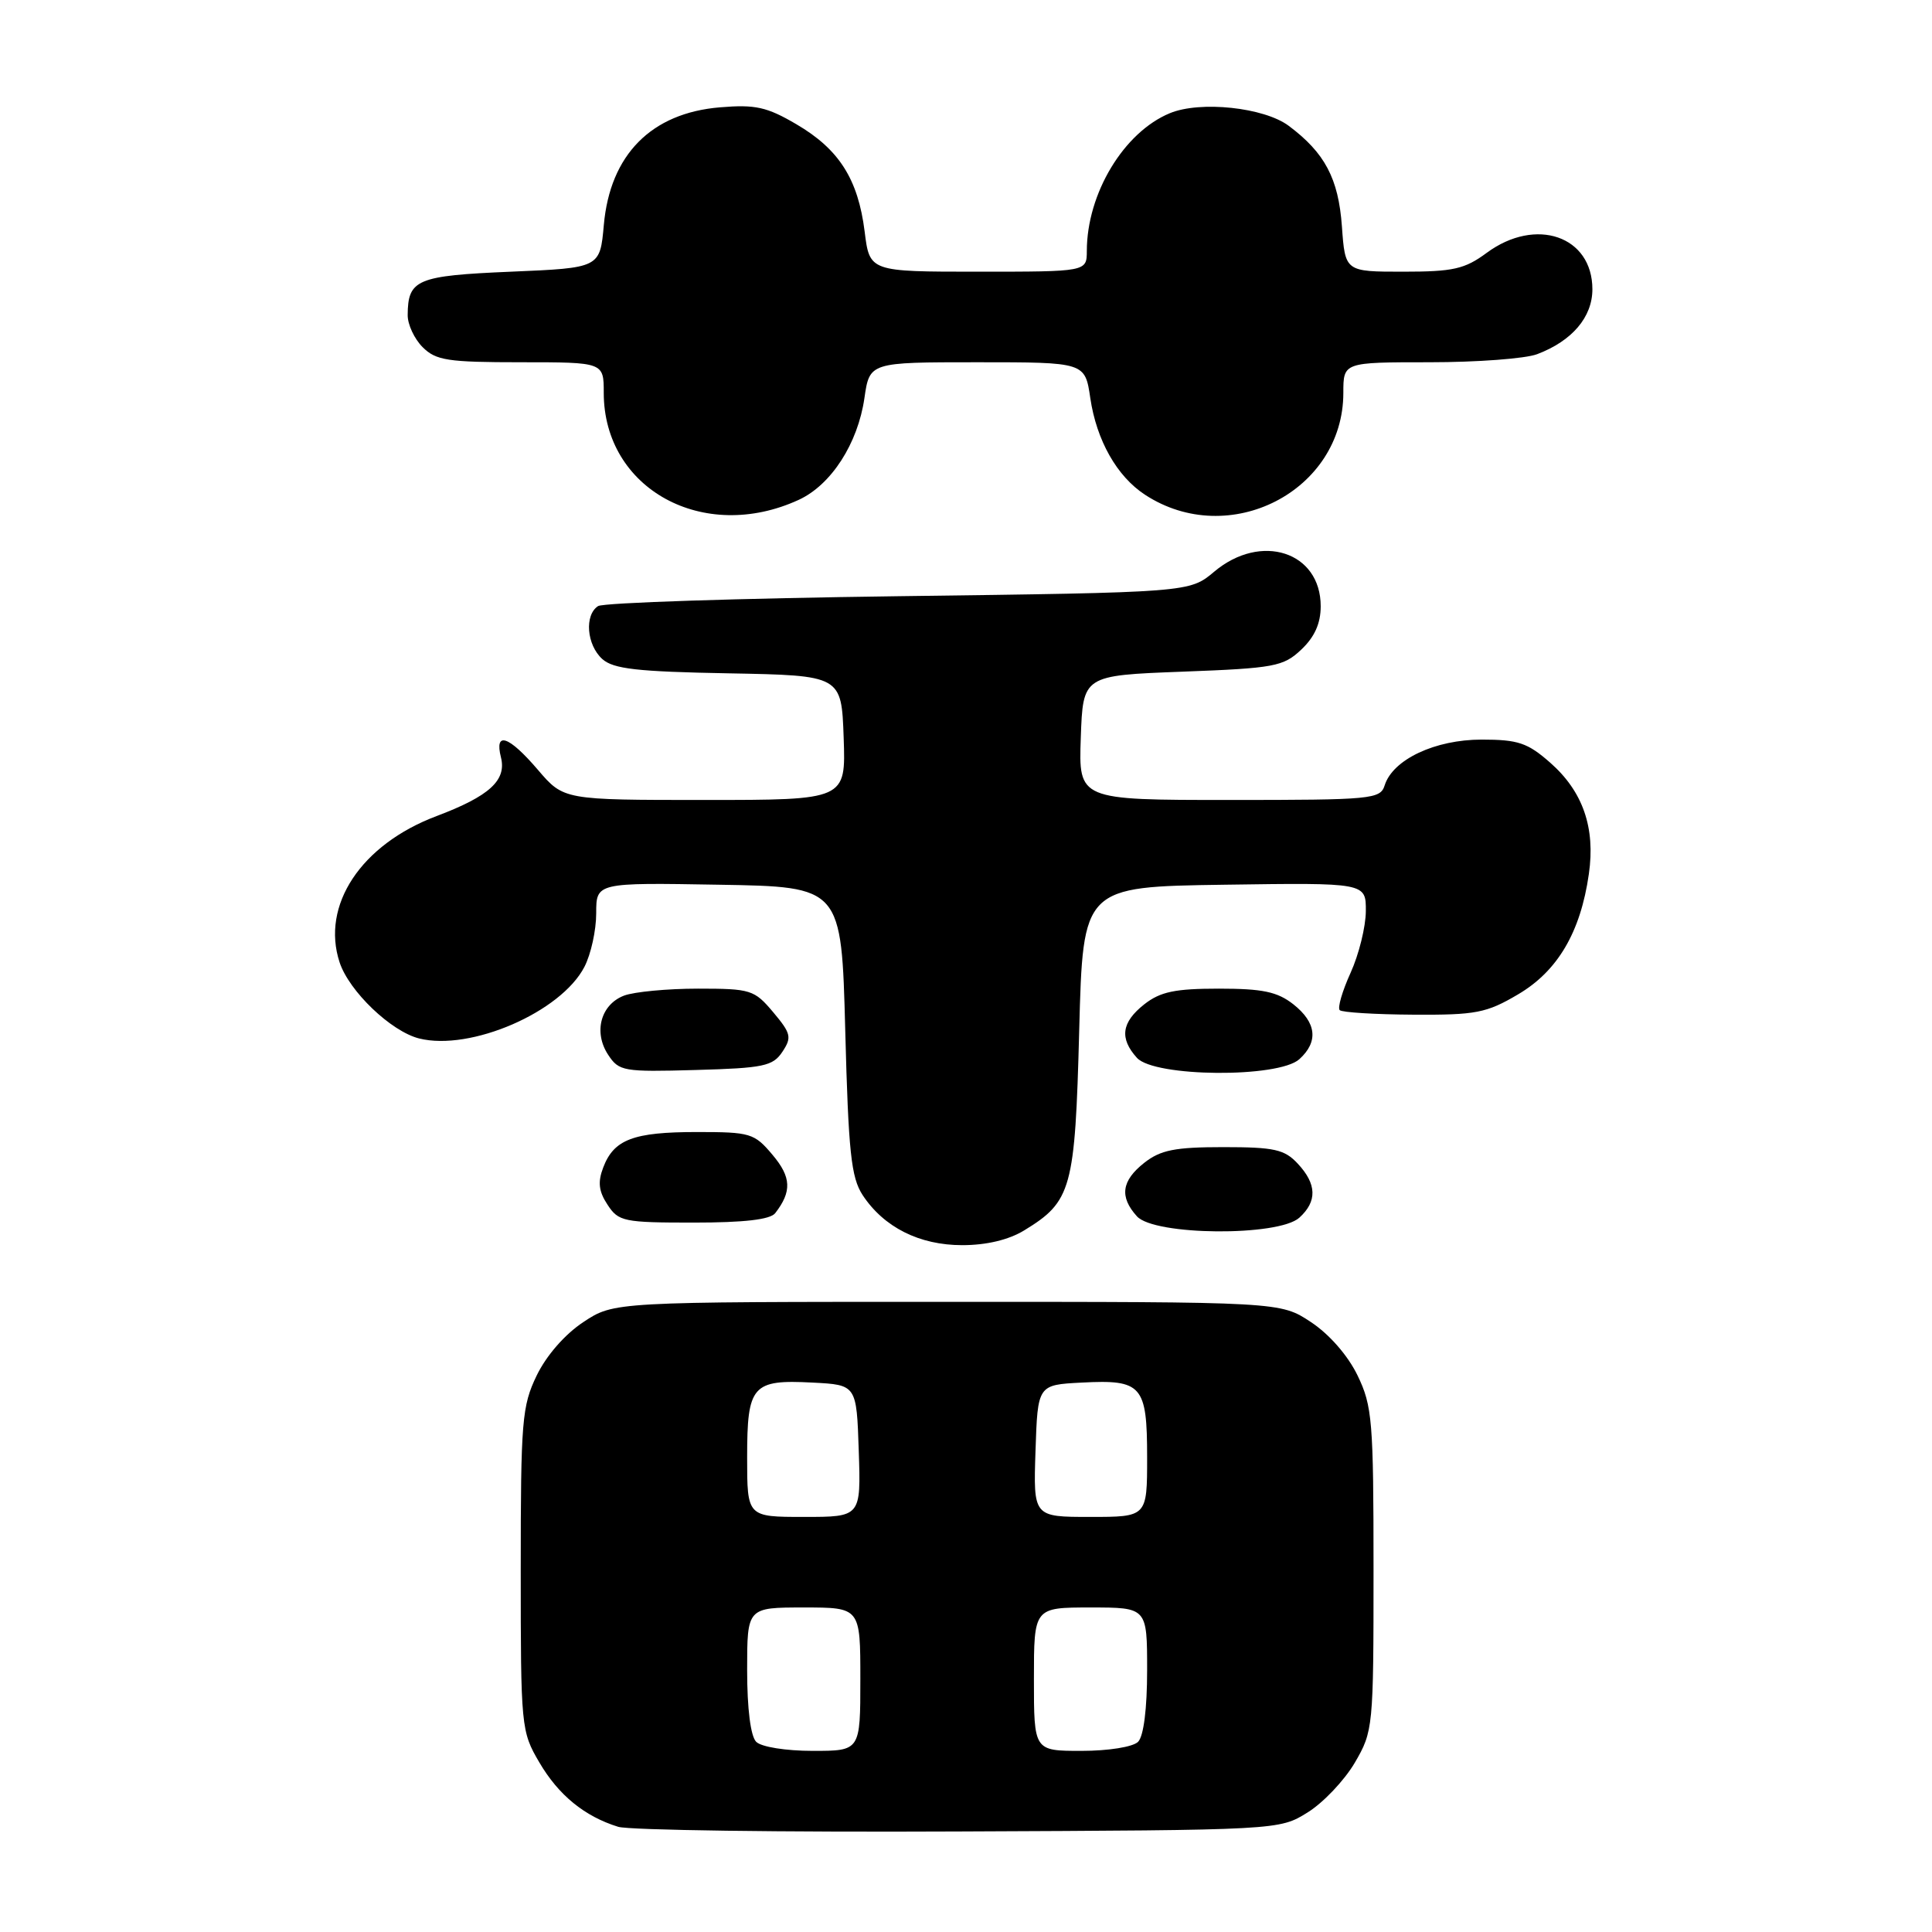 <?xml version="1.0" encoding="UTF-8" standalone="no"?>
<!DOCTYPE svg PUBLIC "-//W3C//DTD SVG 1.1//EN" "http://www.w3.org/Graphics/SVG/1.1/DTD/svg11.dtd" >
<svg xmlns="http://www.w3.org/2000/svg" xmlns:xlink="http://www.w3.org/1999/xlink" version="1.1" viewBox="0 0 256 256">
 <g >
 <path fill="currentColor"
d=" M 173.26 240.16 C 175.33 238.88 178.14 235.91 179.51 233.58 C 181.95 229.40 182.00 228.92 182.00 207.98 C 182.00 188.27 181.84 186.30 179.88 182.25 C 178.60 179.61 176.15 176.80 173.70 175.18 C 169.65 172.50 169.65 172.50 125.50 172.50 C 81.35 172.50 81.35 172.50 77.30 175.18 C 74.85 176.80 72.40 179.61 71.12 182.25 C 69.16 186.30 69.00 188.27 69.00 207.98 C 69.00 228.85 69.05 229.42 71.46 233.52 C 74.00 237.86 77.45 240.68 81.91 242.06 C 83.34 242.51 103.62 242.79 127.00 242.68 C 169.50 242.50 169.50 242.50 173.26 240.16 Z  M 135.70 163.04 C 142.00 159.20 142.45 157.57 143.00 136.55 C 143.50 117.50 143.50 117.50 162.25 117.23 C 181.00 116.96 181.00 116.96 180.98 120.73 C 180.97 122.80 180.06 126.48 178.96 128.90 C 177.86 131.32 177.21 133.55 177.52 133.85 C 177.82 134.15 182.22 134.42 187.28 134.45 C 195.57 134.50 196.97 134.23 201.15 131.76 C 206.39 128.68 209.43 123.53 210.53 115.82 C 211.42 109.68 209.74 104.86 205.40 101.05 C 202.42 98.43 201.15 98.00 196.33 98.00 C 190.16 98.00 184.57 100.63 183.48 104.05 C 182.90 105.90 181.82 106.00 162.89 106.00 C 142.92 106.00 142.92 106.00 143.21 97.75 C 143.50 89.50 143.50 89.50 156.67 89.00 C 168.89 88.54 170.04 88.32 172.42 86.08 C 174.19 84.41 175.00 82.61 175.00 80.33 C 175.00 73.10 167.08 70.54 160.89 75.75 C 157.62 78.50 157.62 78.50 119.06 79.00 C 97.85 79.28 79.94 79.86 79.25 80.31 C 77.42 81.49 77.73 85.44 79.80 87.32 C 81.26 88.64 84.42 89.00 96.55 89.22 C 111.50 89.50 111.50 89.50 111.79 97.75 C 112.08 106.00 112.08 106.00 93.39 106.00 C 74.69 106.00 74.69 106.00 71.27 102.00 C 67.40 97.48 65.49 96.84 66.38 100.36 C 67.14 103.40 64.85 105.49 57.86 108.13 C 47.84 111.90 42.51 119.95 45.00 127.52 C 46.27 131.36 51.81 136.66 55.53 137.60 C 62.34 139.31 74.34 134.11 77.44 128.11 C 78.30 126.45 79.00 123.27 79.00 121.02 C 79.00 116.95 79.00 116.95 95.25 117.23 C 111.50 117.50 111.50 117.50 112.00 136.55 C 112.42 152.67 112.78 156.02 114.30 158.35 C 117.11 162.62 121.82 164.99 127.50 164.99 C 130.70 164.99 133.65 164.29 135.70 163.04 Z  M 172.17 161.35 C 174.55 159.19 174.49 156.90 171.96 154.19 C 170.20 152.30 168.86 152.00 162.10 152.00 C 155.69 152.00 153.79 152.38 151.63 154.07 C 148.60 156.46 148.31 158.58 150.65 161.17 C 152.97 163.73 169.39 163.86 172.17 161.35 Z  M 102.72 160.75 C 104.94 157.88 104.86 155.98 102.37 153.03 C 99.95 150.15 99.44 150.00 92.35 150.00 C 83.92 150.00 81.34 150.98 79.93 154.70 C 79.19 156.63 79.33 157.86 80.50 159.63 C 81.95 161.86 82.64 162.00 91.90 162.00 C 98.60 162.00 102.06 161.60 102.72 160.75 Z  M 103.67 139.37 C 104.94 137.46 104.82 136.94 102.45 134.12 C 99.95 131.15 99.48 131.00 92.48 131.00 C 88.44 131.00 84.04 131.42 82.70 131.92 C 79.60 133.10 78.61 136.76 80.58 139.76 C 82.02 141.95 82.59 142.05 92.18 141.78 C 101.18 141.53 102.41 141.27 103.67 139.37 Z  M 172.17 140.35 C 174.73 138.03 174.45 135.50 171.37 133.07 C 169.25 131.41 167.30 131.00 161.50 131.00 C 155.70 131.00 153.75 131.41 151.63 133.07 C 148.60 135.46 148.31 137.58 150.65 140.17 C 152.97 142.73 169.39 142.86 172.17 140.35 Z  M 105.84 66.23 C 110.14 64.25 113.67 58.77 114.54 52.75 C 115.23 48.00 115.23 48.00 129.50 48.00 C 143.77 48.00 143.77 48.00 144.47 52.75 C 145.30 58.35 147.99 63.11 151.71 65.55 C 162.86 72.85 178.00 65.08 178.00 52.05 C 178.00 48.00 178.00 48.00 189.43 48.00 C 195.72 48.00 202.14 47.52 203.68 46.93 C 208.31 45.18 211.00 42.02 211.00 38.33 C 211.00 31.28 203.51 28.70 197.00 33.50 C 194.08 35.66 192.55 36.00 185.93 36.00 C 178.24 36.00 178.24 36.00 177.81 29.99 C 177.35 23.65 175.55 20.25 170.76 16.67 C 167.49 14.23 159.04 13.33 155.01 15.00 C 148.91 17.52 144.02 25.63 144.01 33.25 C 144.00 36.00 144.00 36.00 129.62 36.00 C 115.23 36.00 115.23 36.00 114.57 30.68 C 113.70 23.74 111.18 19.77 105.52 16.46 C 101.62 14.17 100.08 13.83 95.42 14.22 C 86.30 14.97 80.84 20.50 80.01 29.81 C 79.50 35.50 79.50 35.50 67.71 36.00 C 55.22 36.53 54.05 37.02 54.02 41.75 C 54.01 42.99 54.90 44.90 56.00 46.00 C 57.76 47.76 59.33 48.00 69.00 48.00 C 80.00 48.00 80.00 48.00 80.00 52.05 C 80.00 64.79 93.22 72.04 105.84 66.23 Z  M 100.20 230.80 C 99.46 230.06 99.00 226.42 99.00 221.30 C 99.00 213.00 99.00 213.00 106.50 213.00 C 114.00 213.00 114.00 213.00 114.00 222.50 C 114.00 232.00 114.00 232.00 107.70 232.00 C 104.13 232.00 100.88 231.48 100.20 230.80 Z  M 137.00 222.50 C 137.00 213.00 137.00 213.00 144.50 213.00 C 152.00 213.00 152.00 213.00 152.00 221.30 C 152.00 226.42 151.54 230.06 150.80 230.80 C 150.12 231.48 146.87 232.00 143.30 232.00 C 137.00 232.00 137.00 232.00 137.00 222.50 Z  M 99.00 193.12 C 99.00 183.55 99.67 182.78 107.67 183.20 C 113.50 183.50 113.50 183.50 113.79 192.25 C 114.08 201.00 114.08 201.00 106.54 201.00 C 99.00 201.00 99.00 201.00 99.00 193.12 Z  M 137.21 192.25 C 137.50 183.50 137.50 183.50 143.33 183.20 C 151.33 182.78 152.00 183.55 152.00 193.12 C 152.00 201.00 152.00 201.00 144.46 201.00 C 136.92 201.00 136.92 201.00 137.21 192.25 Z "/>
</g>
</svg>